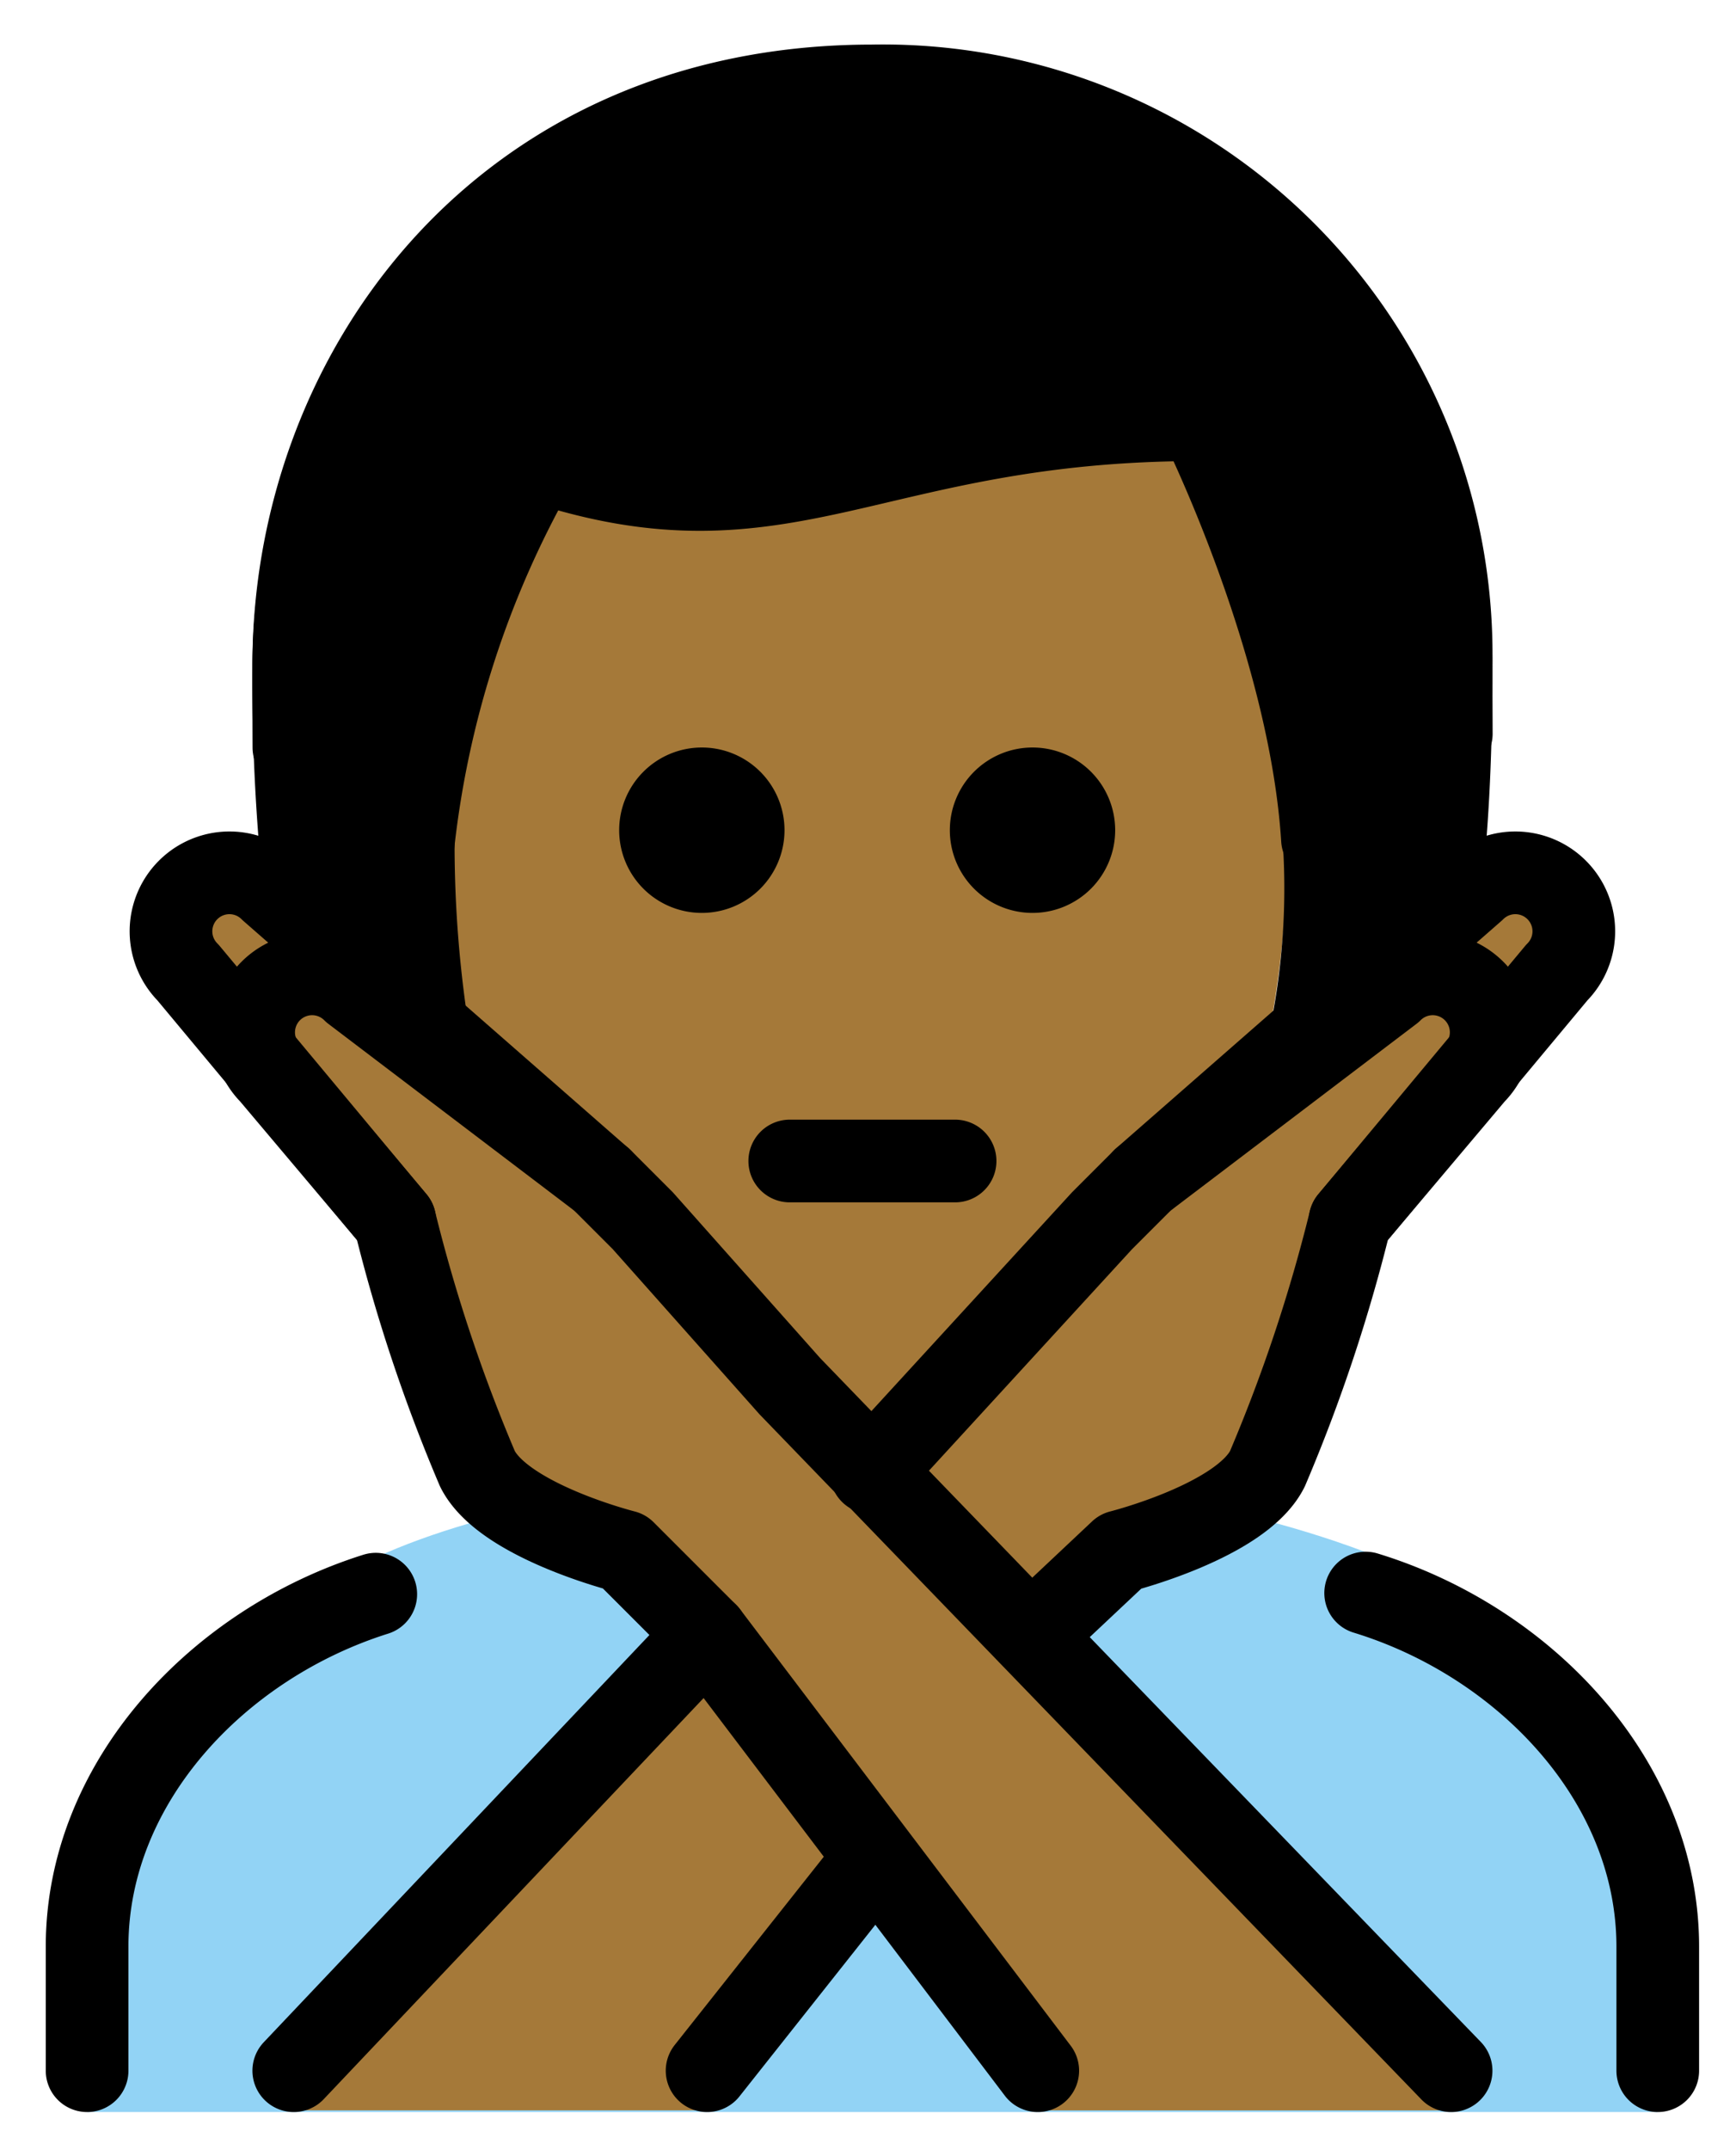 <svg xmlns="http://www.w3.org/2000/svg" role="img" viewBox="14.88 9.88 42.00 52.00"><title>1F645-1F3FE-200D-2642-FE0F.svg</title><path fill="#92d3f5" d="M16.987 60.958v-4c0-4.994 2.762-7.12 6.984-9.412 5.363-2.458 16.561-2.918 23.948-.13 3.318 1.461 7.067 4.548 7.067 9.542v4"/><g fill="#a57939"><path d="M25.82 30.292c0 9 4.04 14.666 10.104 14.666 5.936 0 10.105-5.931 10.105-14.931 0-3 .069-4.103.069-4.103-1.246-3.529-2.283-6.158-2.283-6.158-4.428.83-12.524 2.214-15.984 1.522a22.207 22.207 0 0 0-2.011 9.003z"/><path d="M42.543 38.403l8-7a1.414 1.414 0 0 1 2 2l-5 6m2.444 21.514l-16-17-3.556-4-1-1-6-4.556a1.414 1.414 0 0 0-2 2l3 3.556a39.326 39.326 0 0 0 2 6c.633 1.265 3.556 2 3.556 2l2 2 8 11"/><path d="M21.987 60.916l16-17 3.556-4 1-1 6-4.556a1.414 1.414 0 0 1 2 2l-3 3.556a39.326 39.326 0 0 1-2 6c-.633 1.265-3.556 2-3.556 2l-2 2-8 11m-2.556-22.514l-8-7a1.414 1.414 0 0 0-2 2l5 6"/></g><path d="M43.815 19.767c.174.983-13.595.725-15.499 1.706S25.878 30.23 25.878 30.23a28.57 28.57 0 0 0 .388 4.764l-5.034-3.75a48.884 48.884 0 0 1-.245-5.224c0-7 5-14.062 15-14.062s15 7.062 15 14.062c0 1.736-.061 3.406-.215 4.937l-5.189 3.903a16.724 16.724 0 0 0 .335-4.562l.672-2.341z"/><path fill="none" stroke="#000" stroke-linecap="round" stroke-linejoin="round" stroke-width="2" d="M21.99 27.958c-.003-.654-.003-1.322-.003-2 0-7 5-14 14-14a13.75 13.75 0 0 1 14 14c0 .6.004 1.132.005 1.666"/><path d="M41.86 29.958a2 2 0 1 1-2-2 2 2 0 0 1 2 2m-8 0a2 2 0 1 1-2-2 2 2 0 0 1 2 2"/><path fill="none" stroke="#000" stroke-linecap="round" stroke-linejoin="round" stroke-width="2" d="M33.987 37.958h4M47.92 48.407c3.85 1.178 7.067 4.547 7.067 8.551v3m-38 0v-3c0-3.976 3.172-7.324 6.984-8.524m18.571-10.031l8-7a1.414 1.414 0 0 1 2 2l-5 6m-18.111-1l-8-7a1.414 1.414 0 0 0-2 2l5 6M35.989 54.906l-4.002 5.052"/><path fill="none" stroke="#000" stroke-linecap="round" stroke-linejoin="round" stroke-width="2" d="M35.956 45.493l5.587-6.091 1-1 6-4.556a1.414 1.414 0 0 1 2 2l-3 3.556a39.326 39.326 0 0 1-2 6c-.633 1.265-3.556 2-3.556 2l-2.127 2M21.987 59.958l10-10.555"/><path fill="none" stroke="#000" stroke-linecap="round" stroke-linejoin="round" stroke-width="2" d="M49.987 59.958l-16-16.556-3.556-4-1-1-6-4.556a1.414 1.414 0 0 0-2 2l3 3.556a39.326 39.326 0 0 0 2 6c.633 1.265 3.556 2 3.556 2l2 2 8 10.556m6.888-29.784c-.302-4.803-2.972-10.144-2.972-10.144-8 0-10 3-16 1a23.814 23.814 0 0 0-3.042 9.395"/></svg>